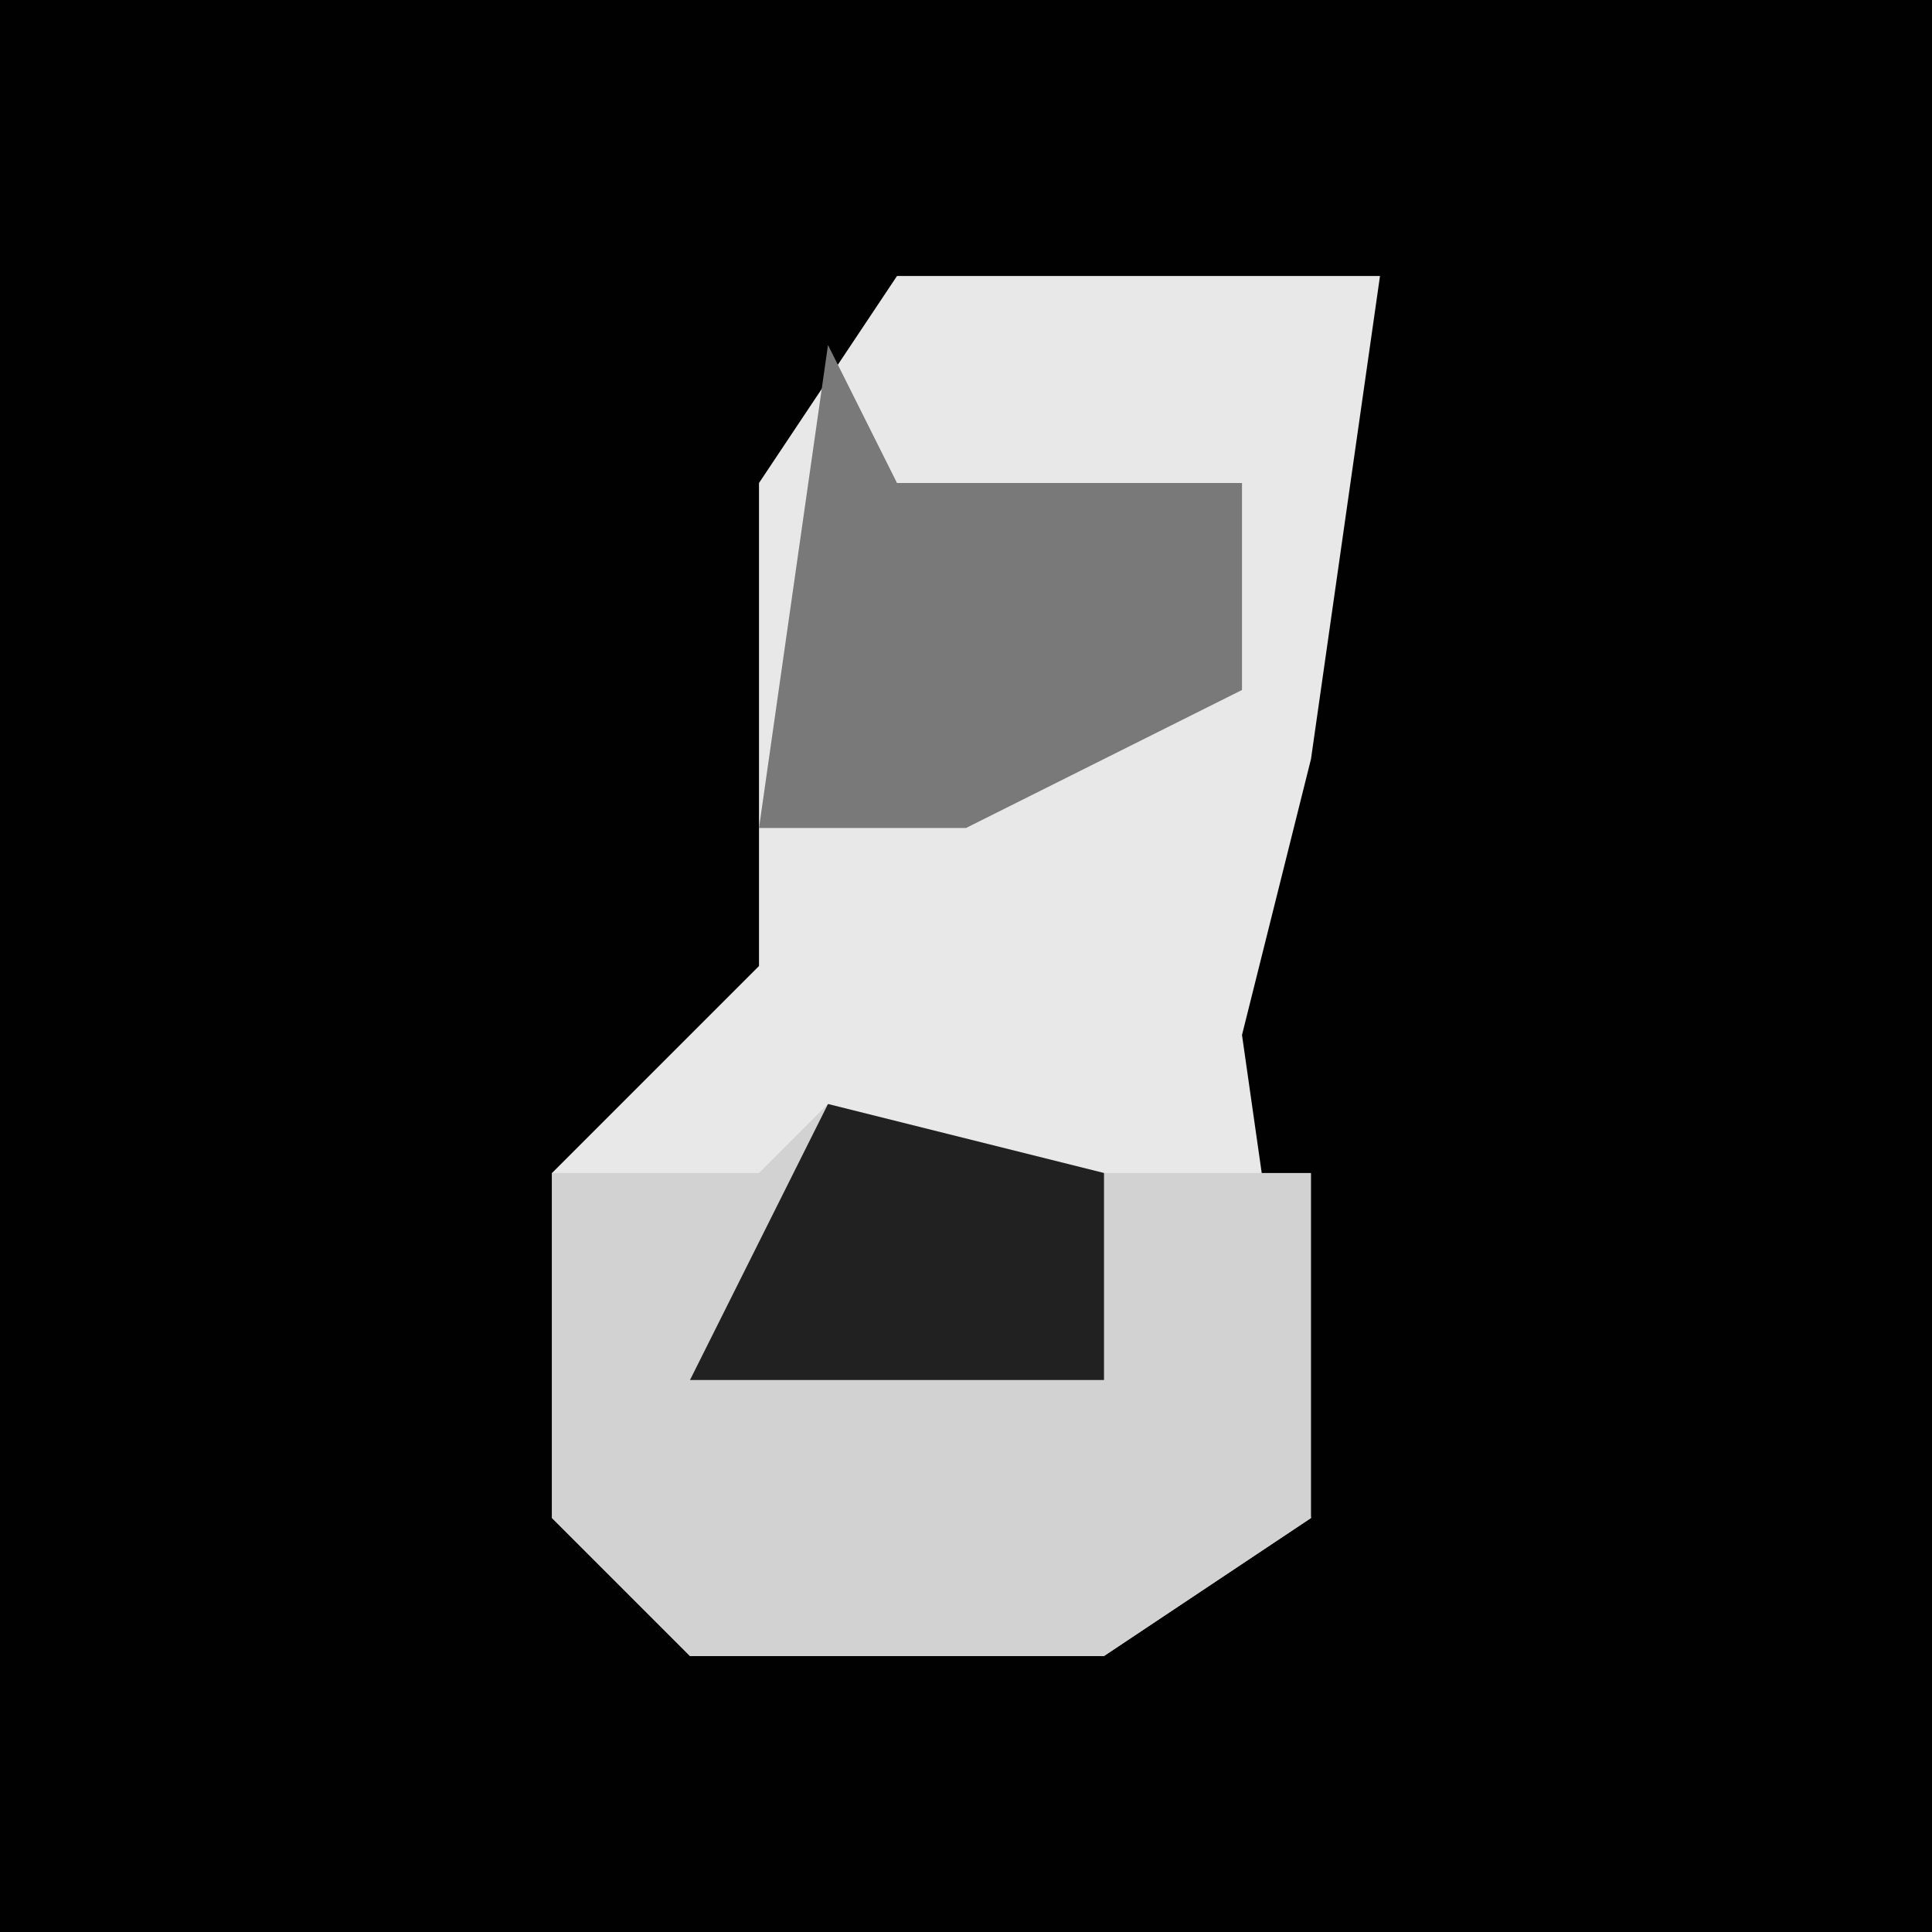<?xml version="1.0" encoding="UTF-8"?>
<svg version="1.1" xmlns="http://www.w3.org/2000/svg" width="28" height="28">
<path d="M0,0 L28,0 L28,28 L0,28 Z " fill="#010101" transform="translate(0,0)"/>
<path d="M0,0 L7,0 L6,7 L5,11 L6,18 L3,20 L-3,20 L-5,18 L-5,13 L-2,10 L-2,3 Z " fill="#E8E8E8" transform="translate(13,4)"/>
<path d="M0,0 L4,1 L7,1 L7,6 L4,8 L-2,8 L-4,6 L-4,1 L-1,1 Z " fill="#D2D2D2" transform="translate(12,16)"/>
<path d="M0,0 L1,2 L6,2 L6,5 L2,7 L-1,7 Z " fill="#797979" transform="translate(12,5)"/>
<path d="M0,0 L4,1 L4,4 L-2,4 Z " fill="#212121" transform="translate(12,16)"/>
</svg>
